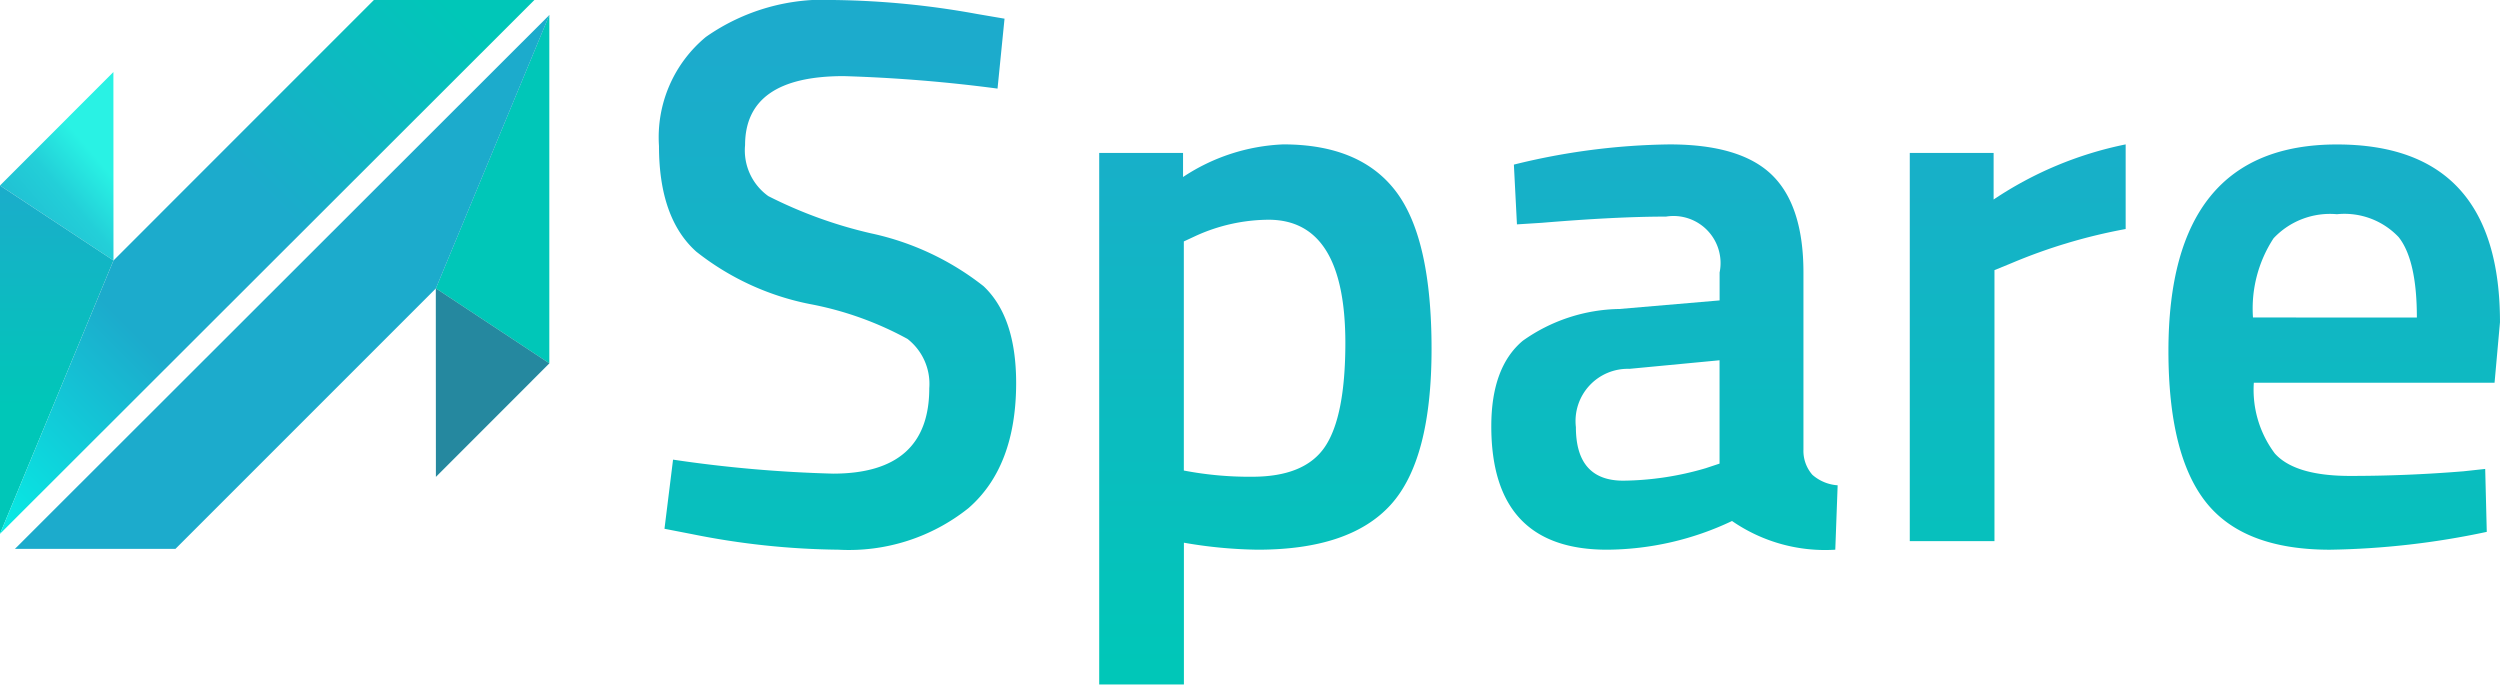 <svg xmlns="http://www.w3.org/2000/svg" xmlns:xlink="http://www.w3.org/1999/xlink" width="133.615" height="36.589" viewBox="0 0 133.615 36.589"><defs><style>.a{fill:url(#a);}.b{fill:url(#b);}.c{fill:url(#c);}.d,.h{opacity:0.3;}.d{fill:url(#d);}.e{fill:url(#e);}.f{fill:url(#f);}.g{fill:url(#g);}.h{fill:url(#h);}.i{fill:url(#i);}.j{fill:url(#j);}.k{fill:url(#k);}.l{fill:url(#l);}.m{fill:url(#m);}</style><linearGradient id="a" x1="-0.808" y1="-0.721" x2="-1.434" y2="0.164" gradientUnits="objectBoundingBox"><stop offset="0" stop-color="#29f2e4"/><stop offset="0.3" stop-color="#23cfd8"/><stop offset="1" stop-color="#1cabcc"/></linearGradient><linearGradient id="b" x1="-1.401" y1="0.636" x2="-1.401" y2="-0.355" gradientUnits="objectBoundingBox"><stop offset="0" stop-color="#00c7b8"/><stop offset="0.675" stop-color="#1cabcc"/></linearGradient><linearGradient id="c" x1="-0.486" y1="0.691" x2="0.52" y2="-0.315" gradientUnits="objectBoundingBox"><stop offset="0" stop-color="#00ffec"/><stop offset="0.4" stop-color="#1cabcc"/><stop offset="0.65" stop-color="#1cabcc"/><stop offset="1" stop-color="#00c7b8"/></linearGradient><linearGradient id="d" x1="-16.572" y1="-38.163" x2="-16.159" y2="-38.772" gradientUnits="objectBoundingBox"><stop offset="0.502" stop-color="#383838" stop-opacity="0"/><stop offset="0.93" stop-color="#383838" stop-opacity="0.859"/><stop offset="1" stop-color="#383838"/></linearGradient><linearGradient id="e" x1="5.069" y1="-24.127" x2="4.442" y2="-23.241" xlink:href="#a"/><linearGradient id="f" x1="4.475" y1="-10.913" x2="4.475" y2="-11.904" xlink:href="#b"/><linearGradient id="g" x1="1.55" y1="-7.192" x2="2.555" y2="-8.198" gradientUnits="objectBoundingBox"><stop offset="0" stop-color="#1cabcc"/><stop offset="1" stop-color="#00c7b8"/></linearGradient><linearGradient id="h" x1="-30.13" y1="-17.054" x2="-29.717" y2="-17.663" xlink:href="#d"/><linearGradient id="i" x1="0.5" y1="0.1" x2="0.5" y2="1.258" xlink:href="#g"/><linearGradient id="j" x1="0.5" y1="-0.158" x2="0.5" y2="0.971" xlink:href="#g"/><linearGradient id="k" x1="0.5" y1="-0.22" x2="0.5" y2="1.35" xlink:href="#g"/><linearGradient id="l" x1="0.5" y1="-0.224" x2="0.5" y2="1.379" xlink:href="#g"/><linearGradient id="m" x1="0.5" y1="-0.22" x2="0.5" y2="1.35" xlink:href="#g"/></defs><g transform="translate(-86.6 -185.2)"><g transform="translate(86.6 185.2)"><g transform="translate(0 3.85)"><path class="a" d="M92.665,286.871,86.6,282.865l6.061-6.065Z" transform="translate(-86.6 -276.8)"/></g><g transform="translate(0 9.915)"><path class="b" d="M86.6,439.716V421.1l6.065,4.006Z" transform="translate(-86.6 -421.1)"/></g><path class="c" d="M106.582,185.2,92.665,199.121,86.6,213.731,115.161,185.2Z" transform="translate(-86.6 -185.2)"/><path class="d" d="M92.665,286.871,86.6,282.865l6.061-6.065Z" transform="translate(-86.6 -272.95)"/><g transform="translate(0.799 0.799)"><g transform="translate(22.495 14.614)"><path class="e" d="M640.8,551.9l6.065,4.006-6.061,6.065Z" transform="translate(-640.8 -551.9)"/></g><g transform="translate(22.495)"><path class="f" d="M646.865,204.2v18.62l-6.065-4.006Z" transform="translate(-640.8 -204.2)"/></g><path class="g" d="M114.179,232.735,128.1,218.814l6.065-14.614L105.6,232.735Z" transform="translate(-105.6 -204.2)"/><path class="h" d="M640.8,551.9l6.065,4.006-6.061,6.065Z" transform="translate(-618.305 -537.286)"/></g></g><g transform="translate(121.814 185.208)"><path class="i" d="M934.278,189.46q-5.271,0-5.271,3.695a3,3,0,0,0,1.244,2.719,23.938,23.938,0,0,0,5.5,1.992,14.685,14.685,0,0,1,6,2.82q1.74,1.639,1.744,5.166,0,4.483-2.551,6.7a10.234,10.234,0,0,1-6.952,2.219,41.405,41.405,0,0,1-7.8-.828l-1.492-.29.458-3.695a70.579,70.579,0,0,0,8.549.748q5.145,0,5.145-4.565a3.044,3.044,0,0,0-1.164-2.635,17.667,17.667,0,0,0-5.229-1.866,14.22,14.22,0,0,1-6.061-2.8q-1.992-1.784-1.992-5.645a6.959,6.959,0,0,1,2.509-5.83,10.978,10.978,0,0,1,6.952-1.971,45.338,45.338,0,0,1,7.553.748l1.454.248-.374,3.737A81.029,81.029,0,0,0,934.278,189.46Z" transform="translate(-924.4 -185.4)"/><path class="j" d="M1484.3,397.672V369.258h4.481v1.286a10.432,10.432,0,0,1,5.355-1.744q4.111,0,6.019,2.509t1.908,8.423q0,5.914-2.177,8.322t-7.116,2.408a24.486,24.486,0,0,1-3.943-.374v7.578H1484.3Zm9.045-24.845a9.5,9.5,0,0,0-3.9.87l-.622.29v12.244a18.54,18.54,0,0,0,3.653.332q2.824,0,3.9-1.618t1.08-5.519Q1497.456,372.825,1493.345,372.827Z" transform="translate(-1460.766 -361.091)"/><path class="k" d="M1999.583,375.651v9.461a1.942,1.942,0,0,0,.479,1.349,2.28,2.28,0,0,0,1.349.559l-.126,3.442a8.746,8.746,0,0,1-5.519-1.534,15.757,15.757,0,0,1-6.683,1.534q-6.185,0-6.183-6.6,0-3.152,1.681-4.565a9.141,9.141,0,0,1,5.166-1.7l5.355-.458v-1.492a2.515,2.515,0,0,0-2.862-2.988q-2.654,0-6.641.332l-1.328.084-.164-3.194a36.085,36.085,0,0,1,8.322-1.08q3.8,0,5.477,1.639T1999.583,375.651Zm-9.3,5.145a2.792,2.792,0,0,0-2.862,3.115q0,2.862,2.53,2.862a16.1,16.1,0,0,0,4.4-.664l.748-.248v-5.523Z" transform="translate(-1938.41 -361.091)"/><path class="l" d="M2515,390.009V369.258h4.481v2.488a19.68,19.68,0,0,1,7.057-2.946v4.523a29.281,29.281,0,0,0-6.1,1.824l-.912.374v14.484H2515Z" transform="translate(-2448.144 -361.091)"/><path class="m" d="M2859.666,386.368l1.164-.126.084,3.363a43.071,43.071,0,0,1-8.381.954q-4.609,0-6.62-2.53t-2.013-8.091q0-11.04,9.007-11.038,8.713,0,8.713,9.5l-.29,3.236h-12.866a5.665,5.665,0,0,0,1.122,3.779q1.078,1.2,4.027,1.2C2855.572,386.616,2857.594,386.537,2859.666,386.368Zm-2.488-8.217q0-3.07-.975-4.3a3.985,3.985,0,0,0-3.3-1.223,4.135,4.135,0,0,0-3.384,1.286,6.852,6.852,0,0,0-1.1,4.233Z" transform="translate(-2763.22 -361.187)"/></g></g></svg>